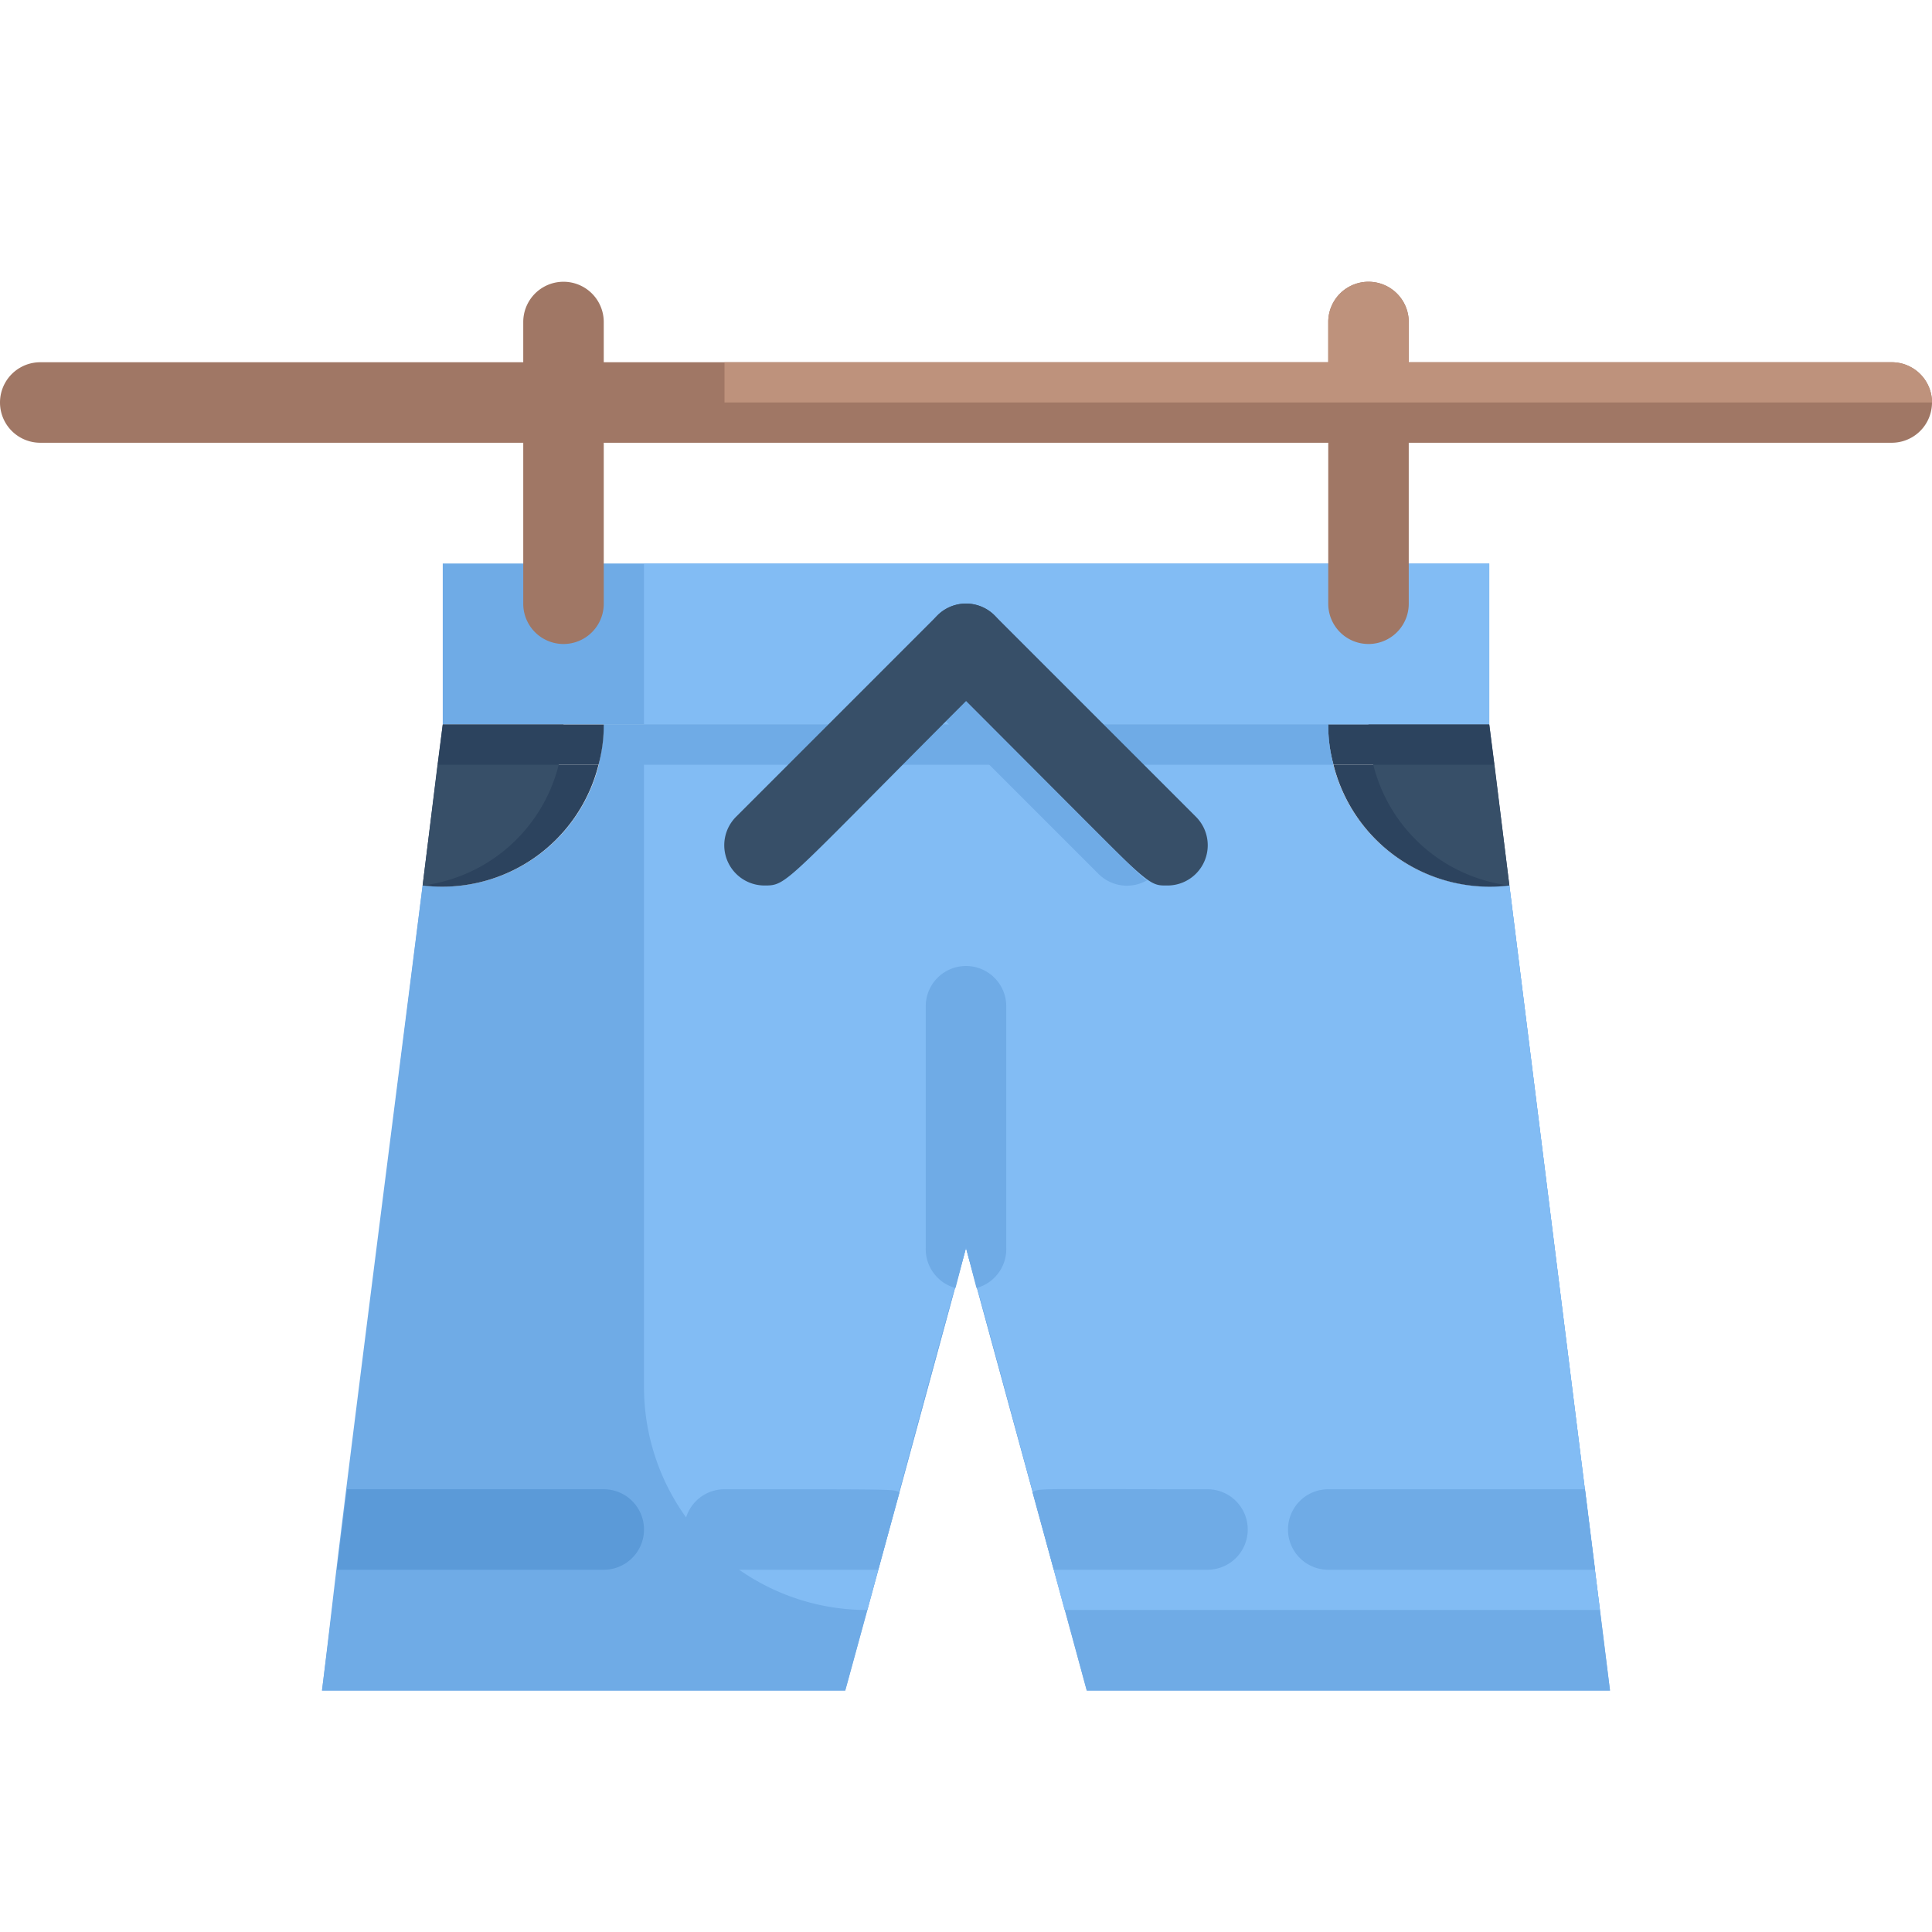 <svg xmlns="http://www.w3.org/2000/svg" viewBox="0 0 48 48"><defs><style>.cls-1{fill:#6fabe6;}.cls-2{fill:#82bcf4;}.cls-3{fill:#2c435e;}.cls-4{fill:#374f68;}.cls-5{fill:#5b9ad8;}.cls-6{fill:#a07765;}.cls-7{fill:#be927c;}</style></defs><title>Shorts is Drying</title><g id="Shorts_are_Drying" data-name="Shorts are Drying"><rect class="cls-1" x="11" y="14" width="26" height="4"/><rect class="cls-2" x="16" y="14" width="21" height="4"/><path class="cls-1" d="M40,42H27L24,31,21,42H8l2.5-20A4,4,0,0,0,15,18H33a4,4,0,0,0,4.5,4Z"/><path class="cls-1" d="M40,42H27c-.81-3-2.13-7.8-3-11-.82,3-2.17,8-3,11H8c.48-3.92,0-.4,2.5-20A4,4,0,0,0,15,18H33a4,4,0,0,0,4.5,4C40,42,40,42,40,42Z"/><path class="cls-2" d="M39.75,40H26.45C24,30.9,24.37,32.36,24,31c-.34,1.27,0-.15-2.45,9A5.54,5.54,0,0,1,16,34.45V18H33a4,4,0,0,0,4.5,4Z"/><path class="cls-3" d="M37.5,22a4,4,0,0,1-4.37-3h4Z"/><path class="cls-4" d="M37.5,22A4,4,0,0,1,34,18h3Z"/><path class="cls-3" d="M37.13,19h-4A3.66,3.66,0,0,1,33,18h4Z"/><path class="cls-1" d="M33.13,19H14.87A3.66,3.66,0,0,0,15,18H33A3.66,3.66,0,0,0,33.13,19Z"/><path class="cls-1" d="M25,25v6a1,1,0,0,1-.74,1L24,31l-.26,1A1,1,0,0,1,23,31V25A1,1,0,0,1,25,25Z"/><path class="cls-5" d="M15,39H8.37l.25-2H15A1,1,0,0,1,15,39Z"/><path class="cls-1" d="M39.63,39H33a1,1,0,0,1,0-2h6.38Z"/><path class="cls-1" d="M22.35,37.07,21.82,39H18a1,1,0,0,1,0-2C22.4,37,22.14,37,22.35,37.07Z"/><path class="cls-1" d="M30,39H26.18l-.53-1.93c.22-.1,0-.07,4.35-.07A1,1,0,0,1,30,39Z"/><path class="cls-6" d="M47,11H35v4a1,1,0,0,1-2,0V11H15v4a1,1,0,0,1-2,0V11H1A1,1,0,0,1,1,9H13V8a1,1,0,0,1,2,0V9H33V8a1,1,0,0,1,2,0V9H47A1,1,0,0,1,47,11Z"/><path class="cls-3" d="M14.87,19a4,4,0,0,1-4.37,3l.37-3Z"/><path class="cls-4" d="M14,18a4,4,0,0,1-3.5,4l.5-4Z"/><path class="cls-3" d="M15,18a3.66,3.66,0,0,1-.13,1h-4L11,18Z"/><path class="cls-4" d="M29,22c-.57,0-.35.06-5.71-5.29a1,1,0,0,1,1.42-1.42l5,5A1,1,0,0,1,29,22Z"/><path class="cls-1" d="M28.5,21.87a1,1,0,0,1-1.21-.16L23.5,17.92l.5-.5C28.67,22.09,28.31,21.75,28.5,21.87Z"/><path class="cls-4" d="M19,22a1,1,0,0,1-.71-1.71l5-5a1,1,0,0,1,1.42,1.42C19.47,21.94,19.59,22,19,22Z"/><path class="cls-7" d="M48,10H18V9H33V8a1,1,0,0,1,2,0V9H47A1,1,0,0,1,48,10Z"/></g></svg>